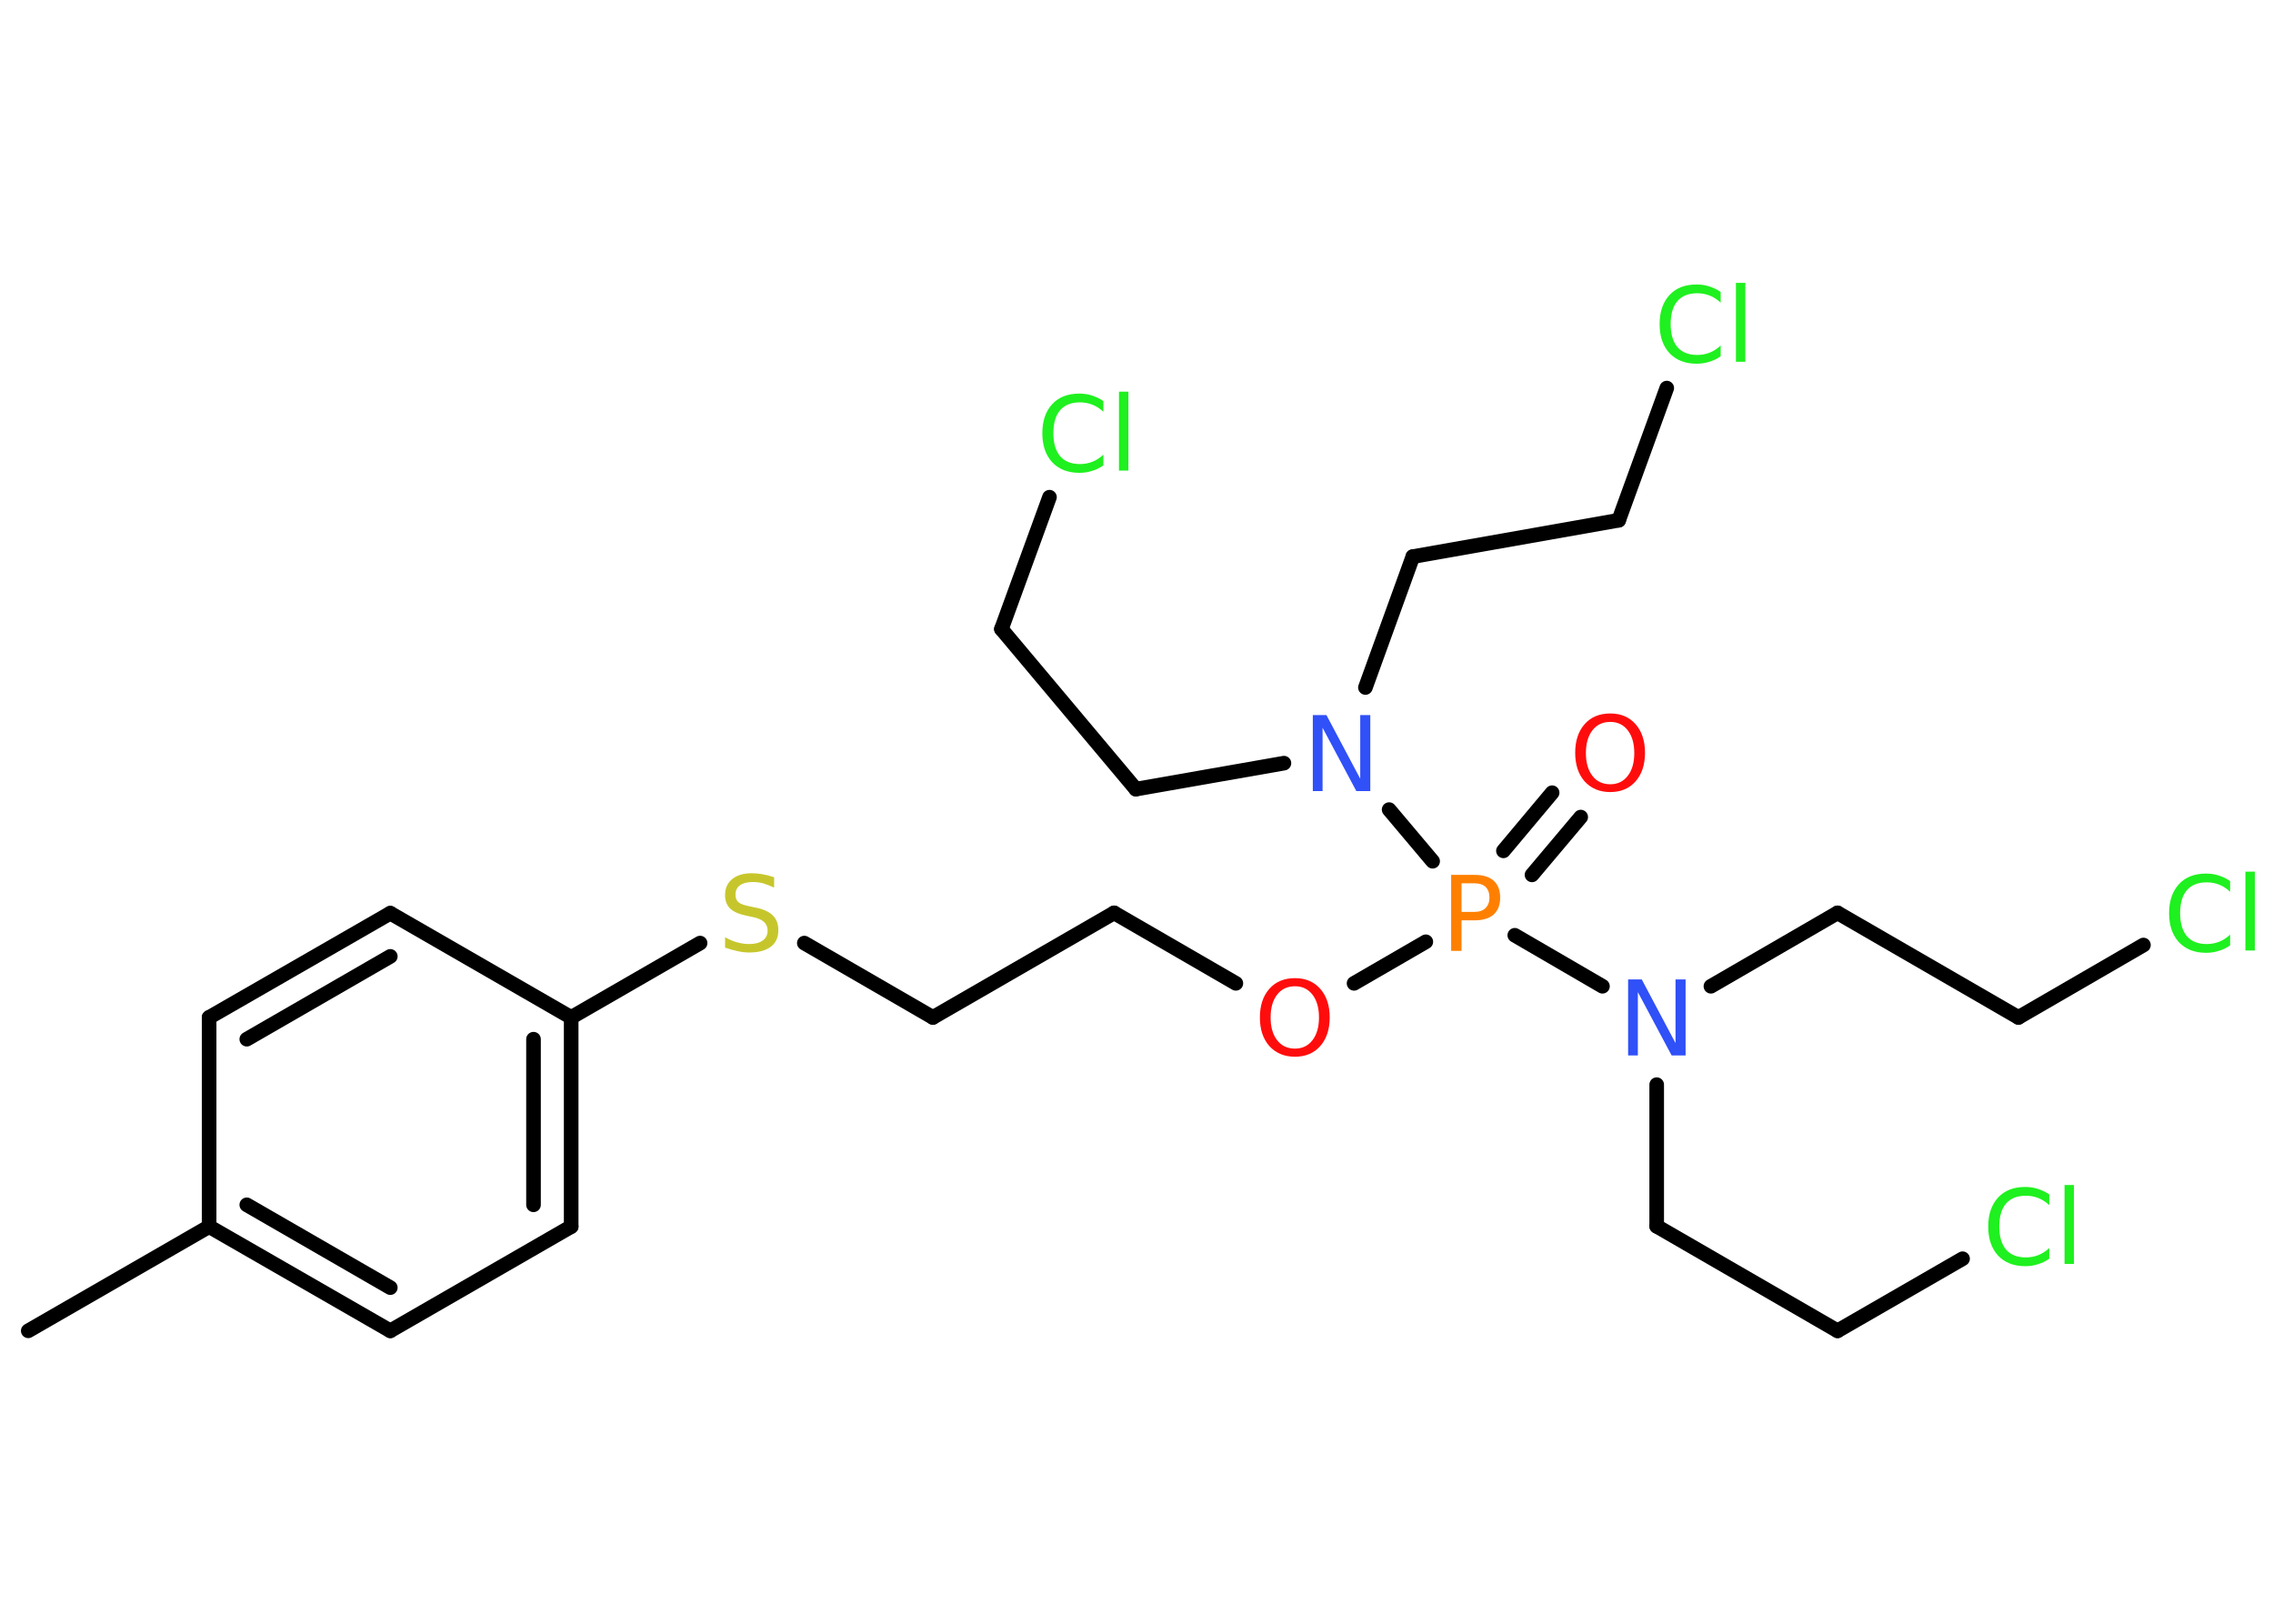 <?xml version='1.0' encoding='UTF-8'?>
<!DOCTYPE svg PUBLIC "-//W3C//DTD SVG 1.1//EN" "http://www.w3.org/Graphics/SVG/1.1/DTD/svg11.dtd">
<svg version='1.2' xmlns='http://www.w3.org/2000/svg' xmlns:xlink='http://www.w3.org/1999/xlink' width='70.0mm' height='50.0mm' viewBox='0 0 70.0 50.0'>
  <desc>Generated by the Chemistry Development Kit (http://github.com/cdk)</desc>
  <g stroke-linecap='round' stroke-linejoin='round' stroke='#000000' stroke-width='.45' fill='#1FF01F'>
    <rect x='.0' y='.0' width='70.0' height='50.0' fill='#FFFFFF' stroke='none'/>
    <g id='mol1' class='mol'>
      <line id='mol1bnd1' class='bond' x1='.87' y1='40.98' x2='6.44' y2='37.77'/>
      <g id='mol1bnd2' class='bond'>
        <line x1='6.44' y1='37.77' x2='12.02' y2='40.98'/>
        <line x1='7.6' y1='37.1' x2='12.02' y2='39.65'/>
      </g>
      <line id='mol1bnd3' class='bond' x1='12.02' y1='40.98' x2='17.59' y2='37.77'/>
      <g id='mol1bnd4' class='bond'>
        <line x1='17.59' y1='37.77' x2='17.59' y2='31.33'/>
        <line x1='16.43' y1='37.1' x2='16.43' y2='32.0'/>
      </g>
      <line id='mol1bnd5' class='bond' x1='17.59' y1='31.33' x2='21.56' y2='29.04'/>
      <line id='mol1bnd6' class='bond' x1='24.77' y1='29.04' x2='28.73' y2='31.33'/>
      <line id='mol1bnd7' class='bond' x1='28.73' y1='31.33' x2='34.31' y2='28.11'/>
      <line id='mol1bnd8' class='bond' x1='34.31' y1='28.11' x2='38.06' y2='30.28'/>
      <line id='mol1bnd9' class='bond' x1='41.7' y1='30.28' x2='43.91' y2='29.0'/>
      <g id='mol1bnd10' class='bond'>
        <line x1='46.3' y1='26.2' x2='47.8' y2='24.41'/>
        <line x1='47.18' y1='26.94' x2='48.68' y2='25.16'/>
      </g>
      <line id='mol1bnd11' class='bond' x1='46.65' y1='28.8' x2='49.35' y2='30.37'/>
      <line id='mol1bnd12' class='bond' x1='52.69' y1='30.37' x2='56.59' y2='28.11'/>
      <line id='mol1bnd13' class='bond' x1='56.59' y1='28.11' x2='62.16' y2='31.33'/>
      <line id='mol1bnd14' class='bond' x1='62.16' y1='31.33' x2='66.01' y2='29.1'/>
      <line id='mol1bnd15' class='bond' x1='51.02' y1='33.4' x2='51.02' y2='37.76'/>
      <line id='mol1bnd16' class='bond' x1='51.02' y1='37.76' x2='56.59' y2='40.98'/>
      <line id='mol1bnd17' class='bond' x1='56.59' y1='40.98' x2='60.44' y2='38.76'/>
      <line id='mol1bnd18' class='bond' x1='44.12' y1='26.52' x2='42.78' y2='24.93'/>
      <line id='mol1bnd19' class='bond' x1='42.05' y1='21.17' x2='43.51' y2='17.14'/>
      <line id='mol1bnd20' class='bond' x1='43.51' y1='17.14' x2='49.85' y2='16.02'/>
      <line id='mol1bnd21' class='bond' x1='49.85' y1='16.02' x2='51.33' y2='11.95'/>
      <line id='mol1bnd22' class='bond' x1='39.54' y1='23.5' x2='34.98' y2='24.3'/>
      <line id='mol1bnd23' class='bond' x1='34.98' y1='24.3' x2='30.84' y2='19.37'/>
      <line id='mol1bnd24' class='bond' x1='30.84' y1='19.37' x2='32.32' y2='15.31'/>
      <line id='mol1bnd25' class='bond' x1='17.59' y1='31.33' x2='12.02' y2='28.12'/>
      <g id='mol1bnd26' class='bond'>
        <line x1='12.02' y1='28.12' x2='6.44' y2='31.33'/>
        <line x1='12.02' y1='29.45' x2='7.6' y2='32.0'/>
      </g>
      <line id='mol1bnd27' class='bond' x1='6.44' y1='37.77' x2='6.44' y2='31.33'/>
      <path id='mol1atm6' class='atom' d='M23.84 27.02v.31q-.18 -.08 -.34 -.13q-.16 -.04 -.31 -.04q-.26 .0 -.4 .1q-.14 .1 -.14 .29q.0 .15 .09 .23q.09 .08 .35 .13l.19 .04q.35 .07 .52 .24q.17 .17 .17 .45q.0 .34 -.23 .51q-.23 .18 -.67 .18q-.17 .0 -.35 -.04q-.19 -.04 -.39 -.11v-.32q.19 .11 .38 .16q.18 .05 .36 .05q.27 .0 .42 -.11q.15 -.11 .15 -.3q.0 -.17 -.11 -.27q-.11 -.1 -.34 -.15l-.19 -.04q-.35 -.07 -.51 -.22q-.16 -.15 -.16 -.42q.0 -.31 .22 -.49q.22 -.18 .6 -.18q.16 .0 .33 .03q.17 .03 .35 .09z' stroke='none' fill='#C6C62C'/>
      <path id='mol1atm9' class='atom' d='M39.88 30.37q-.35 .0 -.55 .26q-.2 .26 -.2 .7q.0 .44 .2 .7q.2 .26 .55 .26q.34 .0 .54 -.26q.2 -.26 .2 -.7q.0 -.44 -.2 -.7q-.2 -.26 -.54 -.26zM39.88 30.12q.49 .0 .78 .33q.29 .33 .29 .88q.0 .55 -.29 .88q-.29 .33 -.78 .33q-.49 .0 -.79 -.33q-.29 -.33 -.29 -.88q.0 -.55 .29 -.88q.29 -.33 .79 -.33z' stroke='none' fill='#FF0D0D'/>
      <path id='mol1atm10' class='atom' d='M45.01 27.2v.88h.4q.22 .0 .34 -.12q.12 -.12 .12 -.32q.0 -.21 -.12 -.33q-.12 -.11 -.34 -.11h-.4zM44.7 26.94h.71q.39 .0 .59 .18q.2 .18 .2 .52q.0 .34 -.2 .52q-.2 .18 -.59 .18h-.4v.94h-.32v-2.34z' stroke='none' fill='#FF8000'/>
      <path id='mol1atm11' class='atom' d='M49.59 22.23q-.35 .0 -.55 .26q-.2 .26 -.2 .7q.0 .44 .2 .7q.2 .26 .55 .26q.34 .0 .54 -.26q.2 -.26 .2 -.7q.0 -.44 -.2 -.7q-.2 -.26 -.54 -.26zM49.59 21.97q.49 .0 .78 .33q.29 .33 .29 .88q.0 .55 -.29 .88q-.29 .33 -.78 .33q-.49 .0 -.79 -.33q-.29 -.33 -.29 -.88q.0 -.55 .29 -.88q.29 -.33 .79 -.33z' stroke='none' fill='#FF0D0D'/>
      <path id='mol1atm12' class='atom' d='M50.14 30.16h.42l1.04 1.96v-1.96h.31v2.34h-.43l-1.04 -1.95v1.95h-.3v-2.34z' stroke='none' fill='#3050F8'/>
      <path id='mol1atm15' class='atom' d='M68.68 27.12v.34q-.16 -.15 -.34 -.22q-.18 -.07 -.38 -.07q-.4 .0 -.61 .24q-.21 .24 -.21 .71q.0 .46 .21 .71q.21 .24 .61 .24q.2 .0 .38 -.07q.18 -.07 .34 -.22v.33q-.17 .12 -.35 .17q-.18 .06 -.39 .06q-.53 .0 -.84 -.33q-.3 -.33 -.3 -.89q.0 -.56 .3 -.89q.3 -.33 .84 -.33q.21 .0 .39 .06q.19 .06 .35 .17zM69.15 26.84h.29v2.43h-.29v-2.43z' stroke='none'/>
      <path id='mol1atm18' class='atom' d='M63.11 36.77v.34q-.16 -.15 -.34 -.22q-.18 -.07 -.38 -.07q-.4 .0 -.61 .24q-.21 .24 -.21 .71q.0 .46 .21 .71q.21 .24 .61 .24q.2 .0 .38 -.07q.18 -.07 .34 -.22v.33q-.17 .12 -.35 .17q-.18 .06 -.39 .06q-.53 .0 -.84 -.33q-.3 -.33 -.3 -.89q.0 -.56 .3 -.89q.3 -.33 .84 -.33q.21 .0 .39 .06q.19 .06 .35 .17zM63.58 36.49h.29v2.43h-.29v-2.43z' stroke='none'/>
      <path id='mol1atm19' class='atom' d='M40.43 22.02h.42l1.04 1.96v-1.96h.31v2.34h-.43l-1.04 -1.95v1.95h-.3v-2.34z' stroke='none' fill='#3050F8'/>
      <path id='mol1atm22' class='atom' d='M52.99 8.98v.34q-.16 -.15 -.34 -.22q-.18 -.07 -.38 -.07q-.4 .0 -.61 .24q-.21 .24 -.21 .71q.0 .46 .21 .71q.21 .24 .61 .24q.2 .0 .38 -.07q.18 -.07 .34 -.22v.33q-.17 .12 -.35 .17q-.18 .06 -.39 .06q-.53 .0 -.84 -.33q-.3 -.33 -.3 -.89q.0 -.56 .3 -.89q.3 -.33 .84 -.33q.21 .0 .39 .06q.19 .06 .35 .17zM53.46 8.71h.29v2.43h-.29v-2.43z' stroke='none'/>
      <path id='mol1atm25' class='atom' d='M33.98 12.34v.34q-.16 -.15 -.34 -.22q-.18 -.07 -.38 -.07q-.4 .0 -.61 .24q-.21 .24 -.21 .71q.0 .46 .21 .71q.21 .24 .61 .24q.2 .0 .38 -.07q.18 -.07 .34 -.22v.33q-.17 .12 -.35 .17q-.18 .06 -.39 .06q-.53 .0 -.84 -.33q-.3 -.33 -.3 -.89q.0 -.56 .3 -.89q.3 -.33 .84 -.33q.21 .0 .39 .06q.19 .06 .35 .17zM34.46 12.06h.29v2.43h-.29v-2.43z' stroke='none'/>
    </g>
  </g>
</svg>
